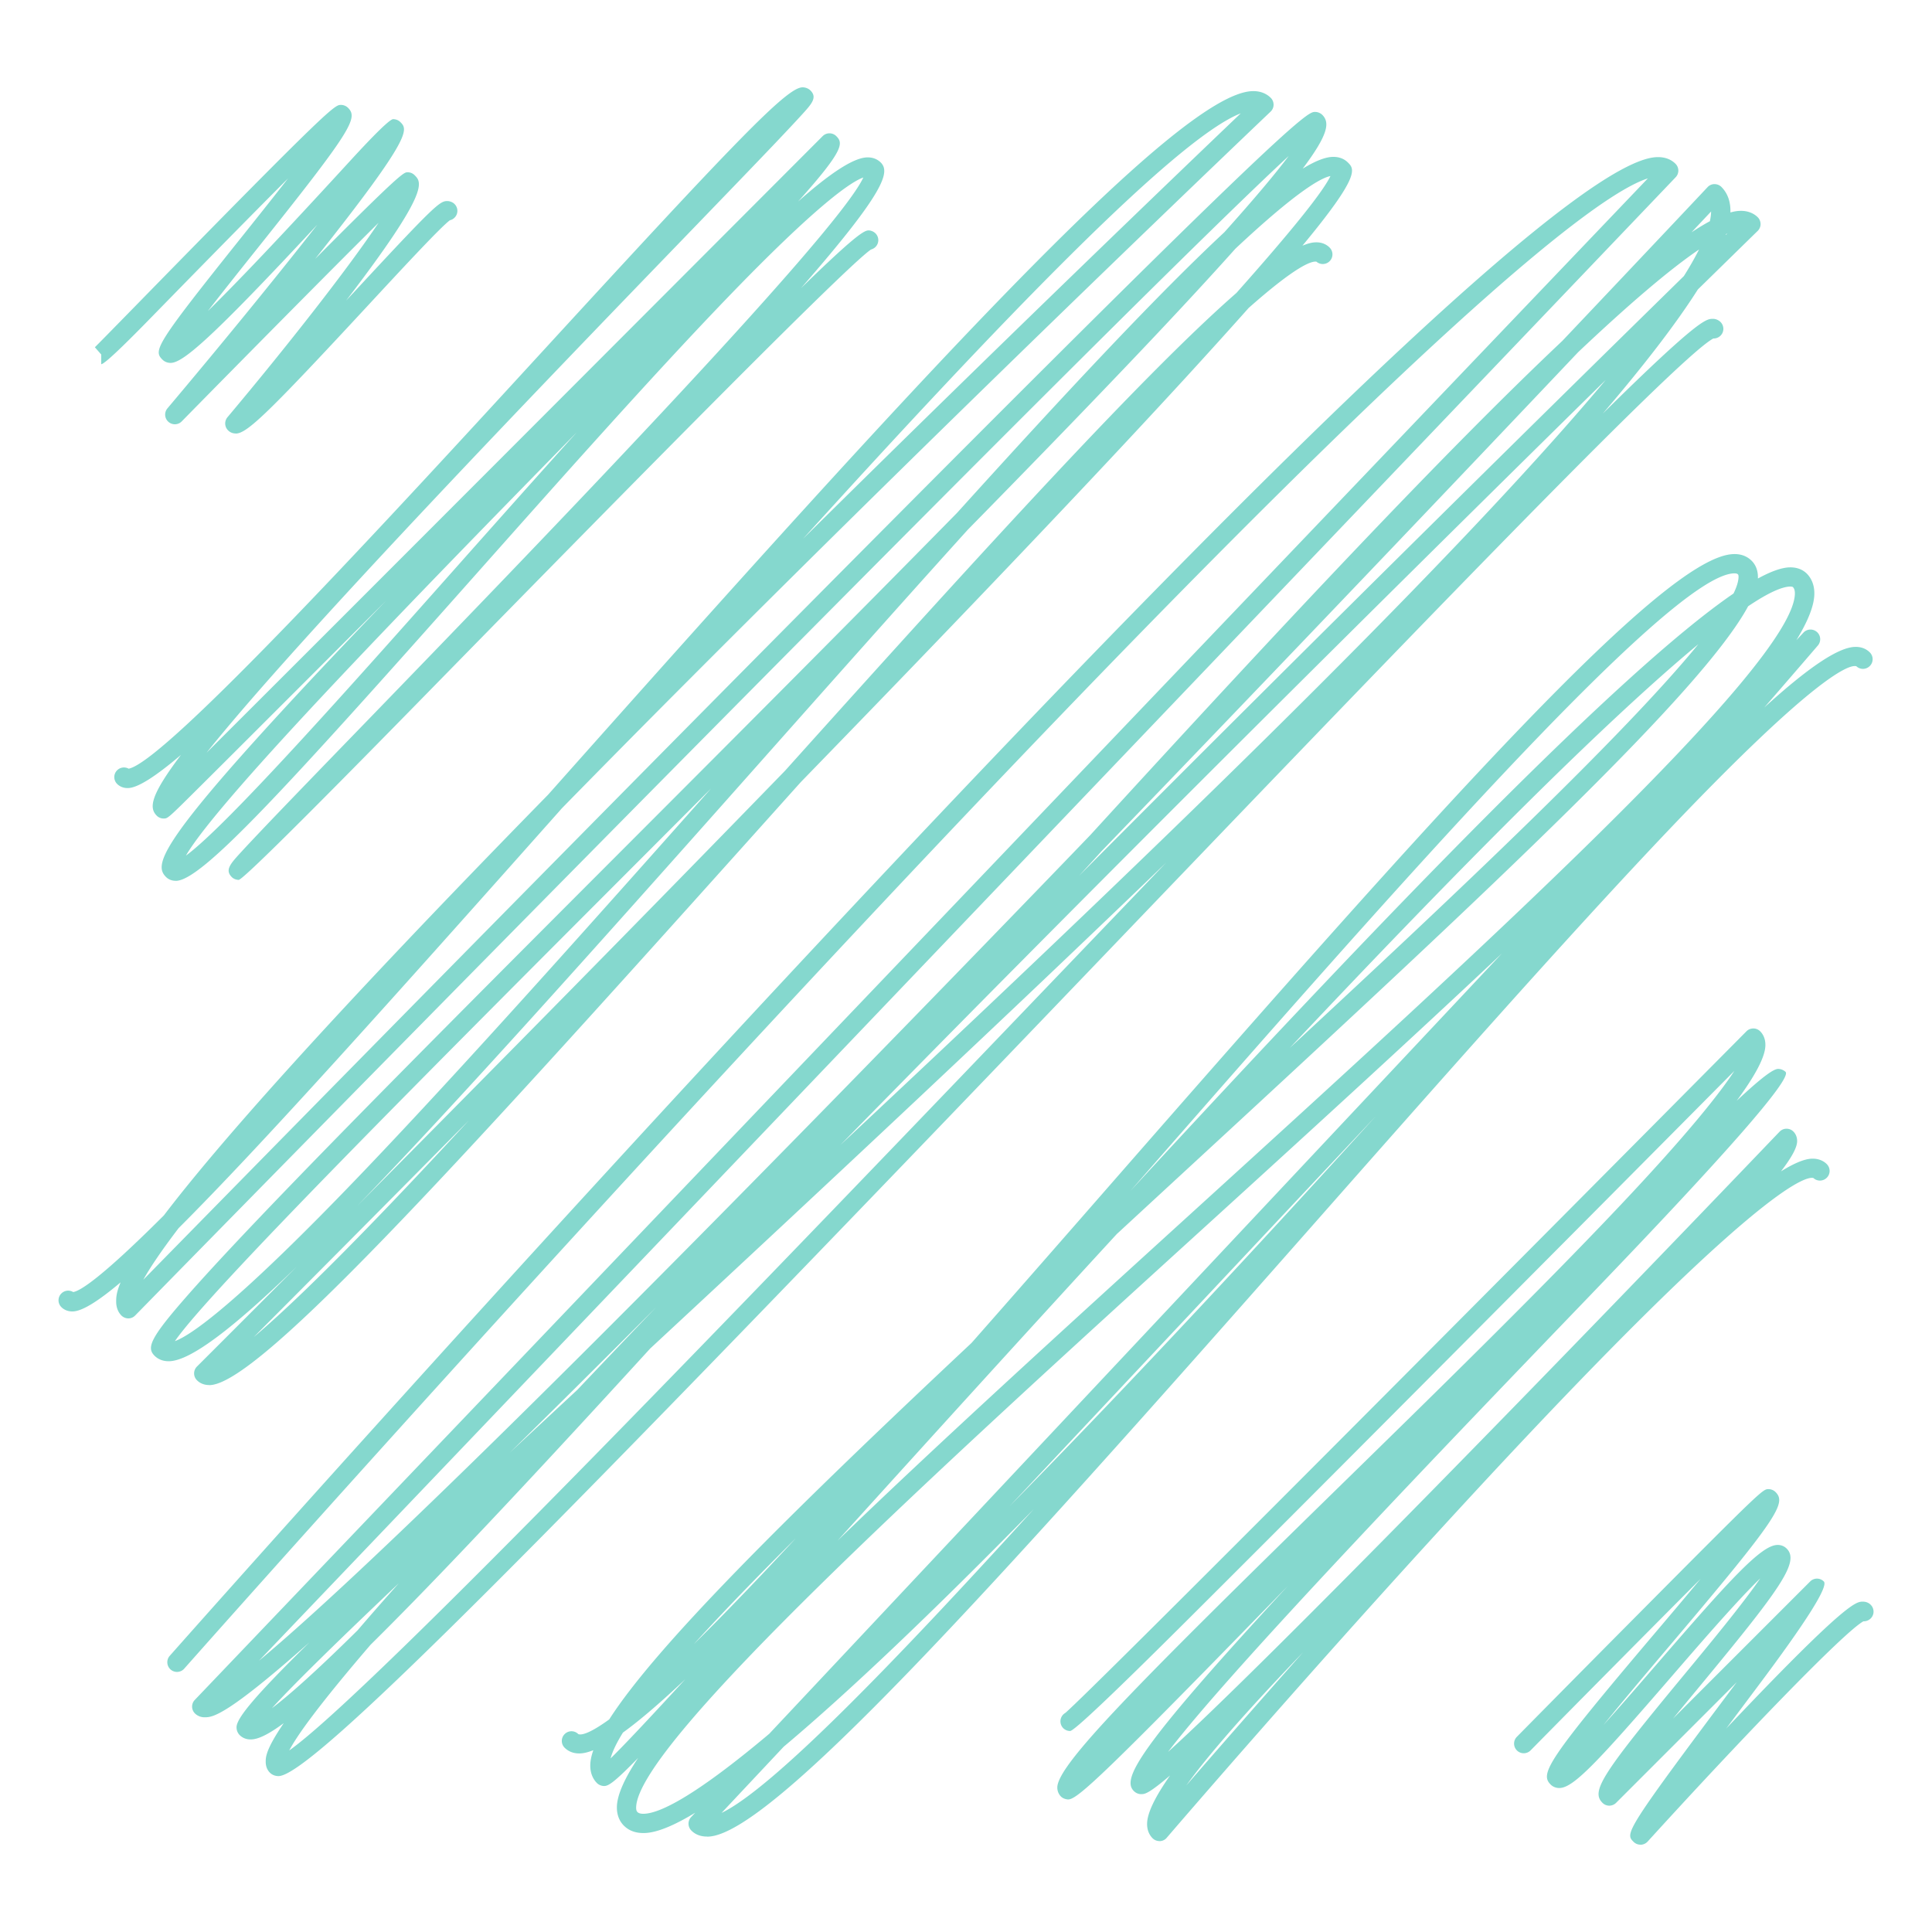 <svg xmlns="http://www.w3.org/2000/svg" viewBox="0 0 300 300"><path fill="#85d8ce" d="M36.6 67.31c-.46 0-.88-.17-1.19-.49-.55-.55-.59-1.43-.09-2.03 9.22-10.97 18.69-23.05 23.46-30.19-7.38 7.31-20.82 20.92-30.56 30.83-.56.58-1.48.6-2.08.06a1.5 1.5 0 01-.14-2.08c8.24-9.77 16.83-20.28 23.28-28.53-16.6 17.87-20.89 21.42-22.75 21.47h-.04c-.49 0-.94-.18-1.27-.51-1.43-1.43-1.1-2.26 12.22-18.93 2.29-2.87 4.92-6.16 7.29-9.21-7.05 7.06-16.49 16.72-21.69 22.04q-6.66 6.81-7.32 6.81v-1.5l-.99-1.13c.28-.26 3.01-3.05 6.17-6.28 30.64-31.35 31.06-31.35 32.05-31.35.39 0 .8.16 1.09.45 1.59 1.59.68 3.36-14.24 22.04-2.48 3.11-5.25 6.58-7.52 9.52 6.79-6.65 17.22-18.02 22.05-23.28q5.96-6.5 6.72-6.52c.4.01.81.15 1.1.44 1.18 1.18 2.05 2.05-13.21 21.26C62.32 26.75 62.71 26.75 63.3 26.75c.4 0 .79.16 1.07.44 1.14 1.14 2.43 2.43-10.63 19.49.38-.41.75-.81 1.11-1.19 12.76-13.77 13.44-14.25 14.59-14.27.4 0 .86.17 1.14.46.59.59.59 1.54 0 2.12-.21.21-.45.34-.72.4-1.47 1.09-7.48 7.58-12.81 13.33-15.22 16.42-18.65 19.75-20.4 19.79h-.03zM68.45 33.8zm0 0zm0 0zM254.72 286.44c-.4 0-.78-.16-1.06-.44-1.31-1.31-1.47-1.47 16.02-24.79l-18.73 18.73c-.59.59-1.54.59-2.12 0-1.8-1.8-.15-4.38 12.58-19.76 3.89-4.7 9.23-11.15 11.92-15.09-3.54 3.41-9.3 10.07-13.83 15.31-11.49 13.29-15.15 17.17-17.31 17.24-.54.02-1.04-.17-1.41-.54-1.69-1.69-.56-3.74 16.17-23.48 2.24-2.64 4.75-5.6 7.12-8.46-7.88 7.9-18.35 18.47-26.43 26.67a1.5 1.5 0 01-2.14-2.1s9.38-9.52 18.83-19.03c19.33-19.47 19.4-19.47 20.29-19.47.37 0 .79.16 1.07.44 1.72 1.72.58 3.81-16.45 23.9-3.27 3.86-7.14 8.43-10.26 12.29 2.68-2.97 5.68-6.44 8.25-9.41 11.33-13.11 16.2-18.46 18.72-18.55.57-.03 1.1.18 1.48.56 2.07 2.07-.94 6.21-13.71 21.64-1.24 1.5-2.59 3.13-3.93 4.76l21.29-21.29a1.49 1.49 0 012.12 0q1.12 1.12-10.27 16.31c-1.5 2-3.18 4.25-4.89 6.53.58-.62 1.17-1.23 1.76-1.85 16.96-17.81 18.44-17.84 19.43-17.86.5 0 .93.16 1.25.49.59.59.59 1.54 0 2.12-.31.31-.73.46-1.12.44-3.06 1.67-19.37 18.66-33.52 34.21-.28.3-.67.48-1.08.49h-.03zM27.26 136.77c-.57 0-1.1-.21-1.48-.59-1.75-1.75-1.47-4.64 18.15-25.94 4.82-5.24 10.26-10.98 16.04-16.99-6.31 6.32-12.21 12.22-17.25 17.25-4.85 4.85-8.9 8.89-11.75 11.72-4.87 4.84-4.91 4.88-5.55 4.88h-.02c-.4 0-.78-.16-1.06-.44-1.24-1.24-.96-3.18 3.76-9.44-3.92 3.33-6.69 5.12-8.22 5.15-.85.02-1.39-.34-1.69-.64a1.49 1.49 0 010-2.12 1.49 1.49 0 011.78-.25c5.71-1.01 41.05-39.5 64.51-65.06 29.83-32.5 37.67-40.69 40.12-40.74.48 0 .92.17 1.25.49 1.09 1.09.19 2.08-1.3 3.72-.89.98-2.22 2.4-4.08 4.36-3.51 3.69-8.57 8.93-14.43 15-19.23 19.91-59.48 61.58-73.97 79.76 18.76-18.7 67.47-67.49 95.67-95.75a1.499 1.499 0 012.12 0c1.08 1.08 1.24 2.15-5.94 10.16 4.97-4.4 8.59-6.8 10.72-6.86 1.06-.03 1.73.41 2.11.78 1.45 1.45.93 4.29-12.37 19.52 7.83-7.61 9.69-8.95 10.45-8.96.37-.02.83.17 1.11.45.59.59.59 1.54 0 2.12-.2.2-.45.33-.7.4-4.22 2.83-45.79 45.27-70.74 70.75q-26.56 27.12-27.44 27.13c-.42-.02-.79-.16-1.07-.44-1.09-1.09-.22-2.05 1.36-3.78.93-1.02 2.32-2.49 4.25-4.52 3.65-3.82 8.88-9.23 14.95-15.49 24.1-24.89 73.27-75.67 77.51-84.84-1.8.63-6.97 3.96-21.5 19.08-11.55 12.02-25.55 27.79-39.1 43.04-29.63 33.37-42.1 46.98-46.12 47.1h-.07zm62.27-69.61c-.27.27-.54.55-.81.83-22.13 22.62-54.68 55.9-59.85 64.87 6.37-4.66 25.37-26.07 42.34-45.18 6.53-7.36 12.65-14.22 18.32-20.52zm44.3-28.8zm0 0zm0 0zm0 0zM180.03 285.88c-.4 0-.78-.16-1.06-.44-.39-.39-.86-1.1-.85-2.24.01-1.68 1.26-4.21 3.57-7.51-3.37 2.89-3.97 2.9-4.44 2.9-.41.03-.87-.16-1.18-.47-1.85-1.85.23-6.24 23.91-31.86-28.89 29.72-32.71 33.15-34.12 33.16-.38-.02-.84-.17-1.12-.46a1.97 1.97 0 01-.56-1.41c.02-3.55 12.46-16.06 42.99-45.93 15.62-15.27 31.77-31.06 44.23-44.25 10.66-11.28 15.63-17.58 17.91-21.08-8.38 8.45-28.62 28.83-48.71 49-15.34 15.4-27.6 27.68-36.44 36.48q-17.08 17.01-17.99 17.02c-.4 0-.78-.16-1.07-.44-.58-.59-.58-1.54 0-2.12.09-.09.19-.17.3-.23 3.59-2.99 70.61-70.39 105.79-105.86.28-.28.63-.43 1.07-.44.4 0 .78.16 1.06.44.37.37.82 1.05.81 2.13 0 1.81-1.57 4.74-4.46 8.66 3.97-3.71 5.7-4.94 6.44-4.95h.01c.4 0 .85.18 1.14.46q1.55 1.55-30.4 34.77c-21.54 22.4-55.45 57.64-65.49 70.83 15.1-13.64 62.54-62.42 94.96-96.31.28-.29.66-.46 1.07-.46.43 0 .79.15 1.08.44.38.38.58.9.58 1.48 0 .97-.81 2.48-2.51 4.7 2-1.24 3.62-1.93 4.78-1.97 1.17-.04 1.92.43 2.33.84.59.59.59 1.54 0 2.12-.57.57-1.49.59-2.08.04-1.12-.29-8.59 1.12-53.48 49.73-23.87 25.84-46.71 52.46-46.93 52.72-.27.32-.66.51-1.08.52h-.06zm22.3-29.3c-1.28 1.33-2.52 2.63-3.72 3.91-7.59 8.07-11.94 13.33-14.4 16.75 4.34-5.01 10.7-12.29 18.12-20.66zm-35.11 9.65zm0 0zm-.53-.34zm-.52-.09c-.21 0-.41.04-.59.12.22-.09.45-.13.69-.12h-.1zM32.48 215.07c-.95 0-1.56-.4-1.9-.75a1.499 1.499 0 010-2.12c5.01-5 10.2-10.2 15.51-15.53-9.77 9.48-16.43 14.6-19.79 14.7-1.17.03-1.89-.44-2.3-.85-1.26-1.26-.72-2.72 5.13-9.38 3.56-4.05 8.89-9.75 16.29-17.41 13.82-14.3 32.86-33.37 53.01-53.55 15.81-15.83 33.71-33.77 50.19-50.55 17.49-19.35 31.41-34.17 41.5-43.57 4.36-4.86 7.78-8.89 9.99-11.84-24.4 22.6-134.58 134.57-179.12 180.05-.28.29-.66.45-1.06.45-.38 0-.79-.16-1.07-.44-.38-.38-.83-1.08-.82-2.21 0-.57.02-1.37.69-2.95-3.48 2.94-5.96 4.48-7.42 4.52-.89.02-1.46-.35-1.78-.67a1.49 1.49 0 010-2.12c.5-.5 1.26-.57 1.84-.22 1.13-.19 4.44-2.28 14.08-11.91 8.02-10.53 24.74-29.66 59.65-65.31 56.71-63.78 97.74-108.92 109.38-109.26 1.44-.04 2.34.54 2.84 1.04.29.29.44.67.44 1.08 0 .4-.17.79-.47 1.07-.45.43-45.77 43.55-89.95 87.85-7.3 7.31-13.98 14.08-20.11 20.34-.09.1-.18.2-.27.31-26.62 29.94-46.37 52.03-59.23 64.87-2.82 3.7-4.5 6.25-5.48 8.01 11.35-11.58 49.39-50.35 87.34-88.71 91.64-92.62 93.36-92.63 94.62-92.63.4 0 .82.17 1.11.45 1.18 1.18.99 3-3.04 8.36 1.93-1.18 3.49-1.8 4.66-1.83 1.2-.03 1.94.45 2.36.87 1.02 1.02 2 2-7.06 12.92.79-.33 1.47-.51 2.05-.52 1.07-.04 1.79.42 2.17.81.59.59.59 1.54 0 2.12-.56.56-1.46.58-2.05.07-.79-.12-3.21.72-10.52 7.19-2.81 3.16-6.08 6.78-9.9 10.95-14.19 15.46-34.24 36.54-59.63 62.66-2.65 2.95-5.29 5.9-7.92 8.83-47.21 52.64-76.41 84.61-83.87 84.82h-.09zm77.87-92.57c-3.26 3.27-6.53 6.54-9.78 9.8-33.51 33.56-68.09 68.19-73.41 75.95 2.39-.87 9.42-5.54 29.52-26.59 15.28-16 34.62-37.7 53.68-59.16zm-37.54 51.47c-14.43 14.59-26.4 26.62-33.41 33.65 4.22-3.55 10.87-9.84 21.39-20.84 3.76-3.93 7.79-8.24 12.02-12.81zm77.49-91.74c-10.79 11.94-22.23 24.83-33.46 37.48-25.52 28.75-46.13 51.79-61.41 67.58 21.67-21.81 44.89-45.39 66.47-67.61 32.4-36.07 56.13-61.98 70.09-74.19 8.13-9.14 13.36-15.55 14.6-18.15-1.36.25-5.04 2.17-14.76 11.28-4.8 5.37-10.88 11.91-18.39 19.76-7.04 7.37-14.85 15.41-23.13 23.84zm42.36-64.63c-10.16 3.94-38.09 33.12-67.98 66.08 31.21-30.87 59.52-58 67.98-66.08zM109.76 285.18c-1.22 0-1.98-.5-2.41-.94a1.5 1.5 0 01-.03-2.09l.63-.67c-3.34 2.03-5.95 3.08-7.8 3.15-1.37.05-2.46-.33-3.28-1.15-.51-.51-1.11-1.43-1.08-2.92.04-1.85 1.19-4.41 3.3-7.59-3.7 3.8-4.59 4.34-5.25 4.36-.4.01-.85-.16-1.14-.45-.49-.49-1.07-1.38-1.04-2.82.01-.67.17-1.43.47-2.29-.78.31-1.46.48-2.05.5-1.23.04-1.97-.46-2.4-.88a1.49 1.49 0 010-2.12 1.49 1.49 0 012.12 0c.38.16 1.51.1 4.8-2.28 7.22-11.29 27.34-31.34 56.26-58.46 7.17-8.13 14.64-16.67 22.27-25.4 51.08-58.42 85.36-96.74 96.03-97.09 1.45-.06 2.34.54 2.84 1.04.46.46.99 1.28.97 2.6v.15c2.03-1.11 3.68-1.7 4.93-1.73 1.37-.03 2.19.51 2.65.96.56.56 1.22 1.57 1.18 3.21-.04 1.82-1 4.2-2.79 7.14l1.1-1.18c.56-.6 1.49-.63 2.1-.09.61.54.67 1.47.14 2.09-.11.13-3.13 3.65-8.33 9.64 6.68-6.08 11.4-9.33 14.07-9.42 1.19-.04 1.91.44 2.32.85.59.59.59 1.54 0 2.12-.58.58-1.5.59-2.09.03-.95-.27-5.79.88-29.23 25.53-15.71 16.53-36.03 39.56-55.68 61.84-50.11 56.81-83.68 94.07-93.39 94.37h-.14zm123.55-137.22c-13.18 12.42-28.67 26.59-45.97 42.33-41.4 37.66-88.32 80.35-88.56 90.35-.01.52.14.67.2.73.07.07.3.3 1.04.27 2.41-.09 7.73-2.58 19.42-12.41L233.3 147.96zM121.69 271.23l-9.65 10.28c7.9-3.8 26.7-23.2 48.49-47.18-15.89 16.2-28.85 28.51-38.84 36.9zm-24.97-2.18c-.98 1.58-1.62 2.92-1.91 4 2.2-2.15 6.3-6.53 11.61-12.31-3.79 3.58-7.02 6.37-9.7 8.3zm26.79-30.13c-6 5.98-11.35 11.51-15.77 16.38 2.99-2.94 6.46-6.49 10.51-10.76 1.71-1.8 3.46-3.68 5.26-5.61zm49.95-47.35c-15.12 16.44-29.69 32.52-41.97 46.08l-1.44 1.59c15.41-14.89 34.75-32.48 55.28-51.16 43.65-39.71 93.12-84.72 93.38-95.89.01-.62-.17-.88-.3-1.02-.06-.06-.21-.09-.45-.09-1.19.03-3.21.84-6.51 3.06-7.04 13.01-38.25 42.33-85.89 86.27-4 3.69-8.04 7.42-12.09 11.16zm40.13-18.21l-56.83 60.53c11.52-11.7 25.29-26.17 41.77-44.05 5.08-5.52 10.12-11.03 15.06-16.48zm55.73-84.33h-.07c-10.15.34-54.54 51.09-93.74 95.92 40.62-44.03 76.23-80.86 93.67-92.79.5-1.02.76-1.88.78-2.55 0-.12 0-.34-.09-.42-.04-.04-.16-.16-.55-.16zm-5.6 11c-9.13 7.57-23.38 20.95-45.45 43.81-5.85 6.05-11.88 12.4-18 18.89 26.32-24.38 51.98-48.66 63.45-62.7zM43.24 275.79c-.51 0-.99-.19-1.33-.53-.3-.3-.65-.83-.65-1.69 0-.73.01-1.9 2.8-6-2.68 1.98-4.1 2.5-5.08 2.53-.87.02-1.43-.35-1.75-.66-.33-.33-.51-.78-.5-1.26.03-1.41 2.89-4.88 11.33-13.17-13.06 11.6-15.09 11.63-16.23 11.65-.75.02-1.28-.32-1.56-.6-.58-.58-.59-1.51-.02-2.1L255.88 27.7c-7.83 2.49-34.32 22.33-121.79 115.64-53.7 57.29-105.01 115.23-105.52 115.81a1.503 1.503 0 01-2.25-1.99c.51-.58 51.84-58.55 105.58-115.87C204.3 64.06 246.48 24.73 257.28 24.4c1.5-.05 2.39.53 2.89 1.03.58.58.59 1.51.02 2.1L40.2 257.89c12.82-10.68 43.16-39.46 113.25-111.81 5.31-5.48 10.62-10.97 15.86-16.42 30.25-33.09 55.33-59.79 73.28-76.72 13.75-14.52 22.35-23.65 22.56-23.88.28-.3.66-.47 1.07-.47.4 0 .8.15 1.08.44.96.96 1.43 2.27 1.4 3.88v.08c.56-.16 1.07-.24 1.53-.25 1.35-.03 2.24.52 2.71.99.28.28.44.67.44 1.07s-.17.78-.45 1.06c-.14.13-3.49 3.41-9.29 9.09-3.39 5.34-8.39 11.82-14.76 19.27 14.87-14.68 16.06-14.7 17.06-14.71.42-.02.9.17 1.22.49.59.59.59 1.54 0 2.12-.31.31-.72.45-1.11.44-5.56 2.87-51.72 51.03-96.38 97.62C84.81 238.71 48.49 275.73 43.26 275.79h-.02zm14.29-20.38c-8.04 9.36-11.39 14.06-12.62 16.4 12.41-8.74 73.18-72.14 122.6-123.7 4.58-4.77 9.11-9.5 13.56-14.15-24.2 23.34-51.66 49.02-80.11 75.44-10.35 11.33-19.95 21.71-28.37 30.57-6.07 6.39-11.02 11.45-15.07 15.45zm4.38-9.55c-9.06 8.59-16.13 15.48-19.69 19.39 2.48-1.86 6.57-5.44 13.31-12.1 1.87-2.18 3.99-4.6 6.38-7.29zm40-42.9c-8.63 8.67-16.18 16.17-22.77 22.63 3.27-3.05 6.77-6.3 10.52-9.79 3.78-3.99 7.85-8.26 12.25-12.84zm147.4-143.94c-22.06 21.7-56.67 55.91-90.99 90.53a5932.717 5932.717 0 00-27.83 28.25c43.44-40.64 93.54-88.59 118.82-118.77zm-78.36 73.26c-1.13 1.24-2.26 2.48-3.4 3.72 39.22-39.4 76.96-76.5 93.92-93.13a50.99 50.99 0 002.36-4.13c-4.67 3.16-11.1 8.69-18.78 15.95-18.11 19.12-45.3 47.7-74.1 77.58zm97.08-95.94c-.02.06-.04.11-.06.17.09-.09.17-.17.26-.25-.07.03-.13.06-.2.08zm-2.33-3.5c-.76.81-1.78 1.89-3.04 3.23 1.02-.67 1.97-1.25 2.85-1.72.12-.54.18-1.04.19-1.5z"></path></svg>